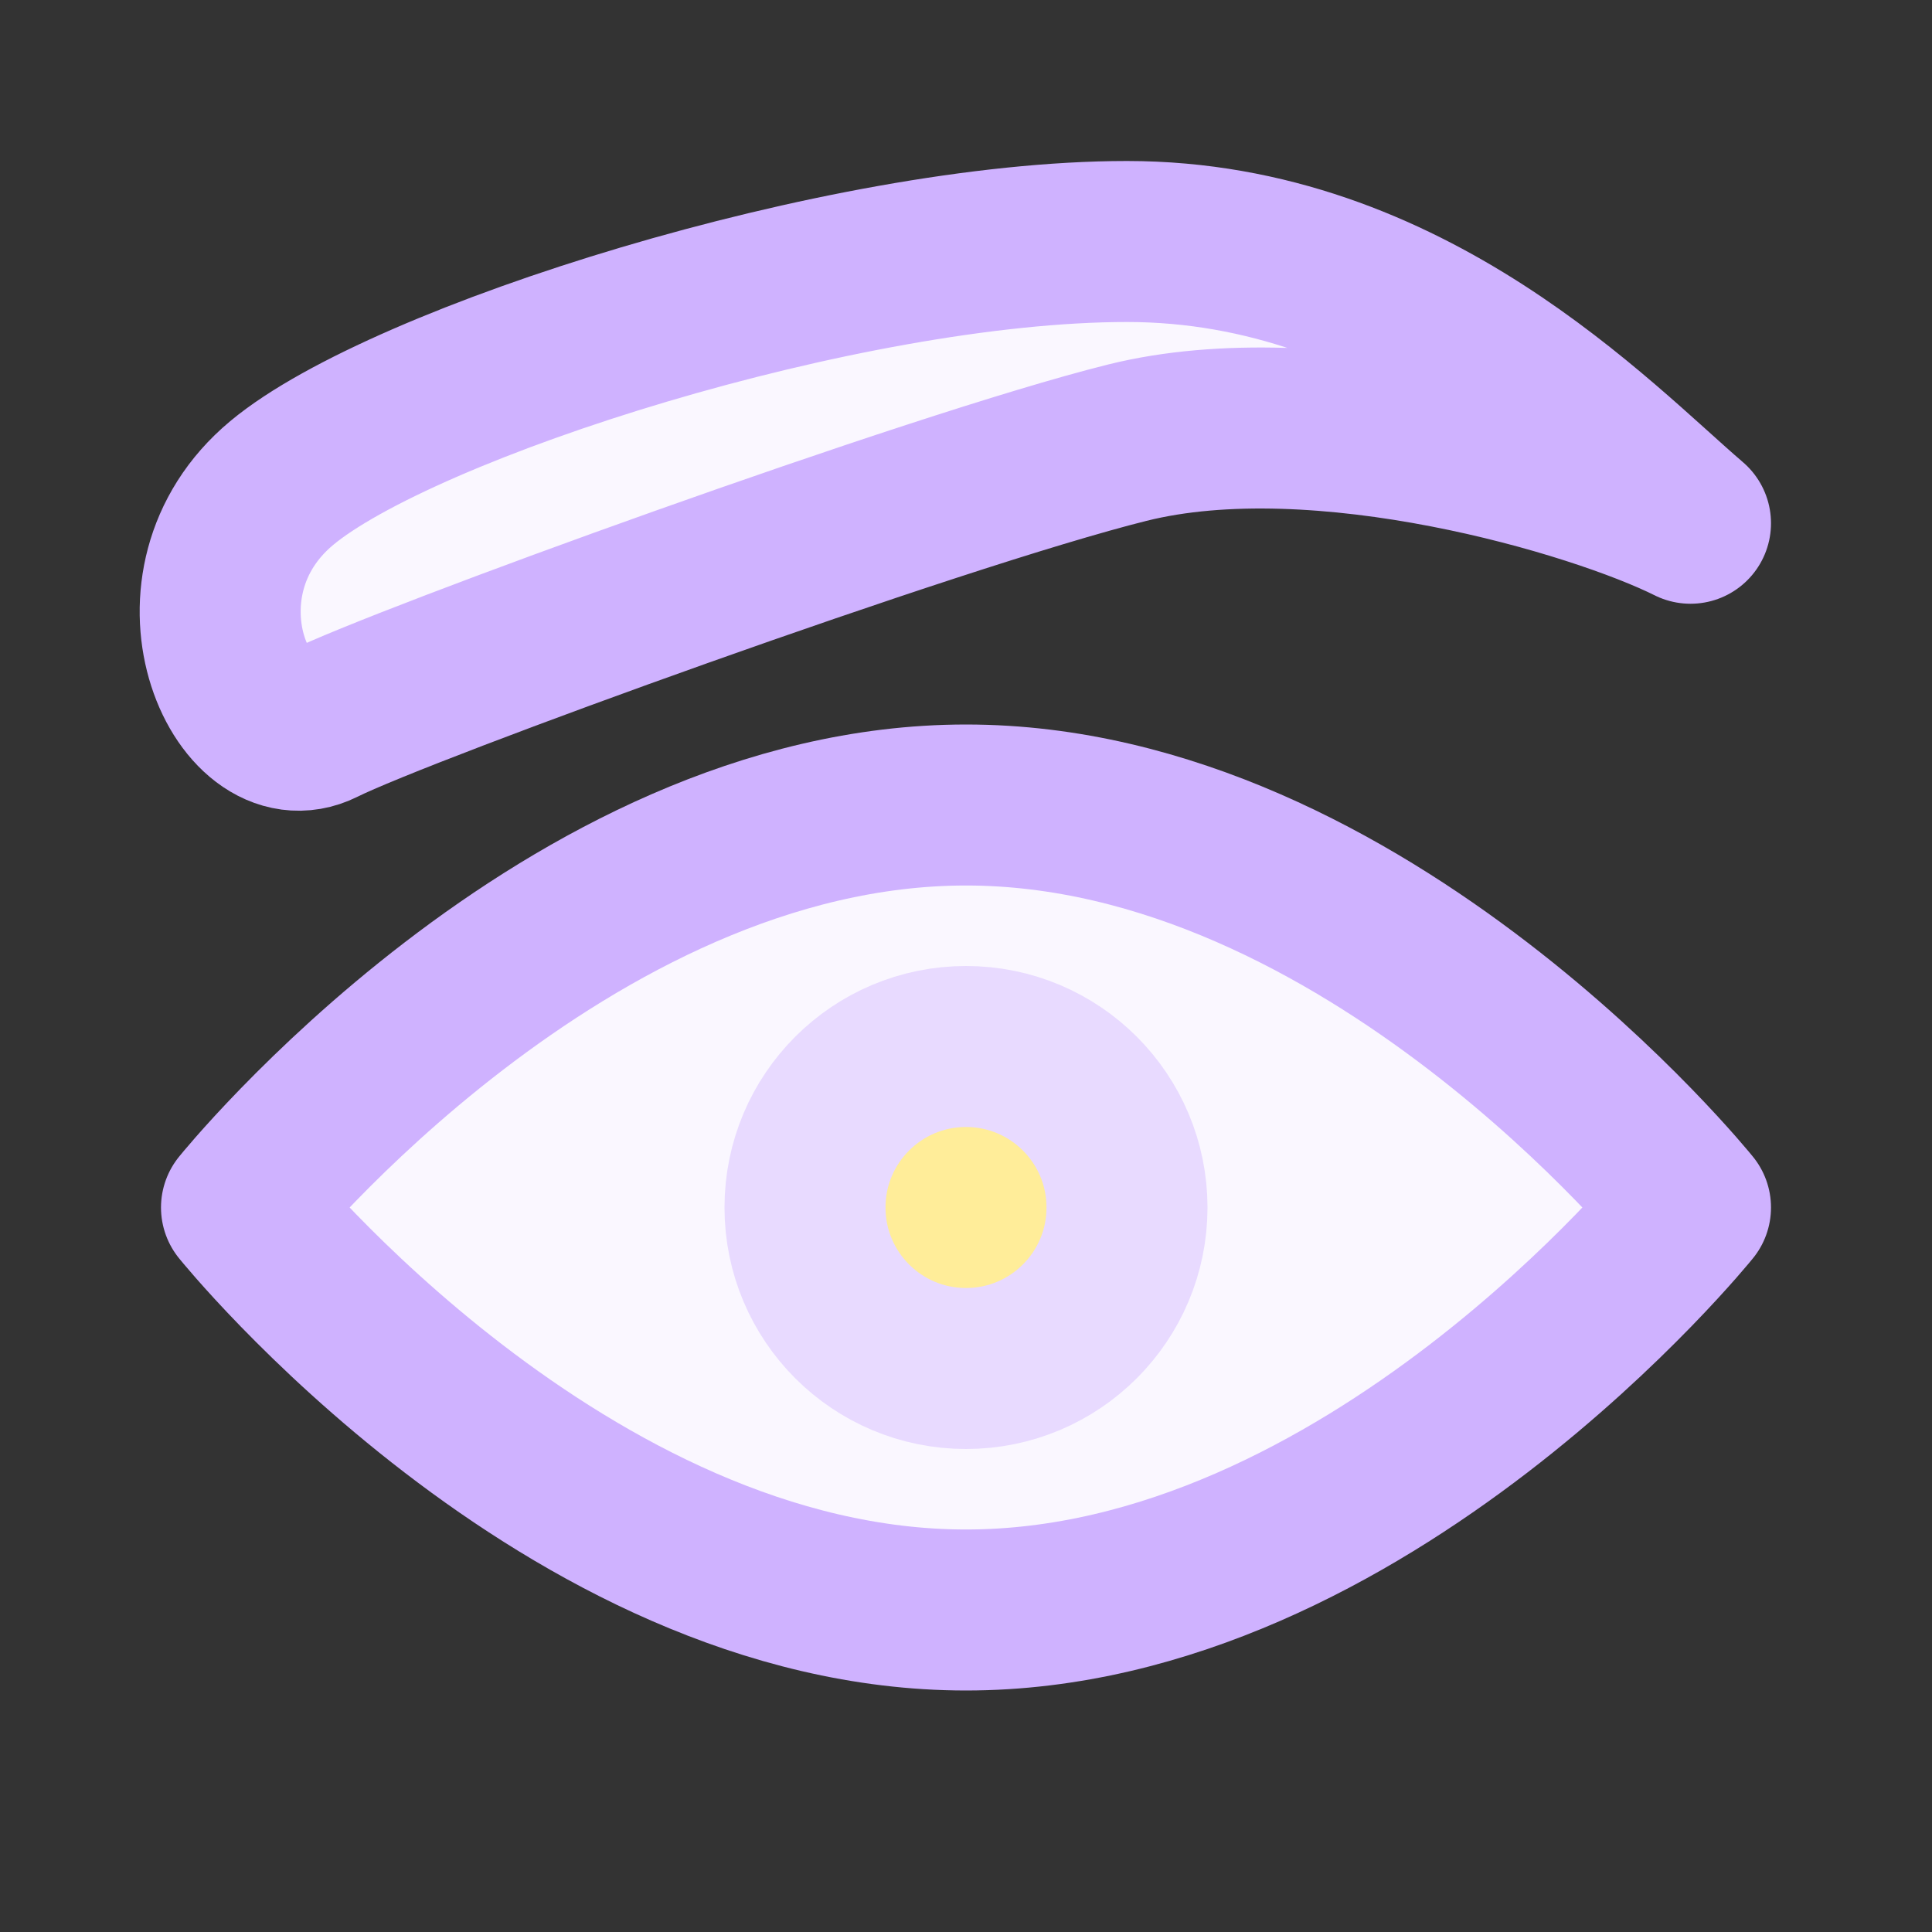<svg width="24" height="24" viewBox="0 0 24 24" fill="none" xmlns="http://www.w3.org/2000/svg">
<rect x="0" y="0" width="24" height="24" fill="#333333" stroke="none"/>
<path d="M12 20C16.971 20 21 15 21 15C21 15 16.971 10 12 10C7.029 10 3 15 3 15C3 15 7.029 20 12 20Z" fill="#FAF7FF" stroke="#CFB2FF" stroke-width="2" stroke-linejoin="round"/>
<path d="M12 17C13.105 17 14 16.105 14 15C14 13.895 13.105 13 12 13C10.895 13 10 13.895 10 15C10 16.105 10.895 17 12 17Z" fill="#FFED99" stroke="#E8DAFF" stroke-width="2" stroke-linejoin="round"/>
<path d="M14 3C10.5 3 5 4.75 3.5 6C2 7.25 3 9.5 4 9C5 8.5 11.6 6.1 14 5.5C16.4 4.9 19.833 5.917 21 6.5C19.833 5.5 17.5 3 14 3Z" fill="#FAF7FF" stroke="#CFB2FF" stroke-width="2" stroke-linejoin="round"/>
</svg>
